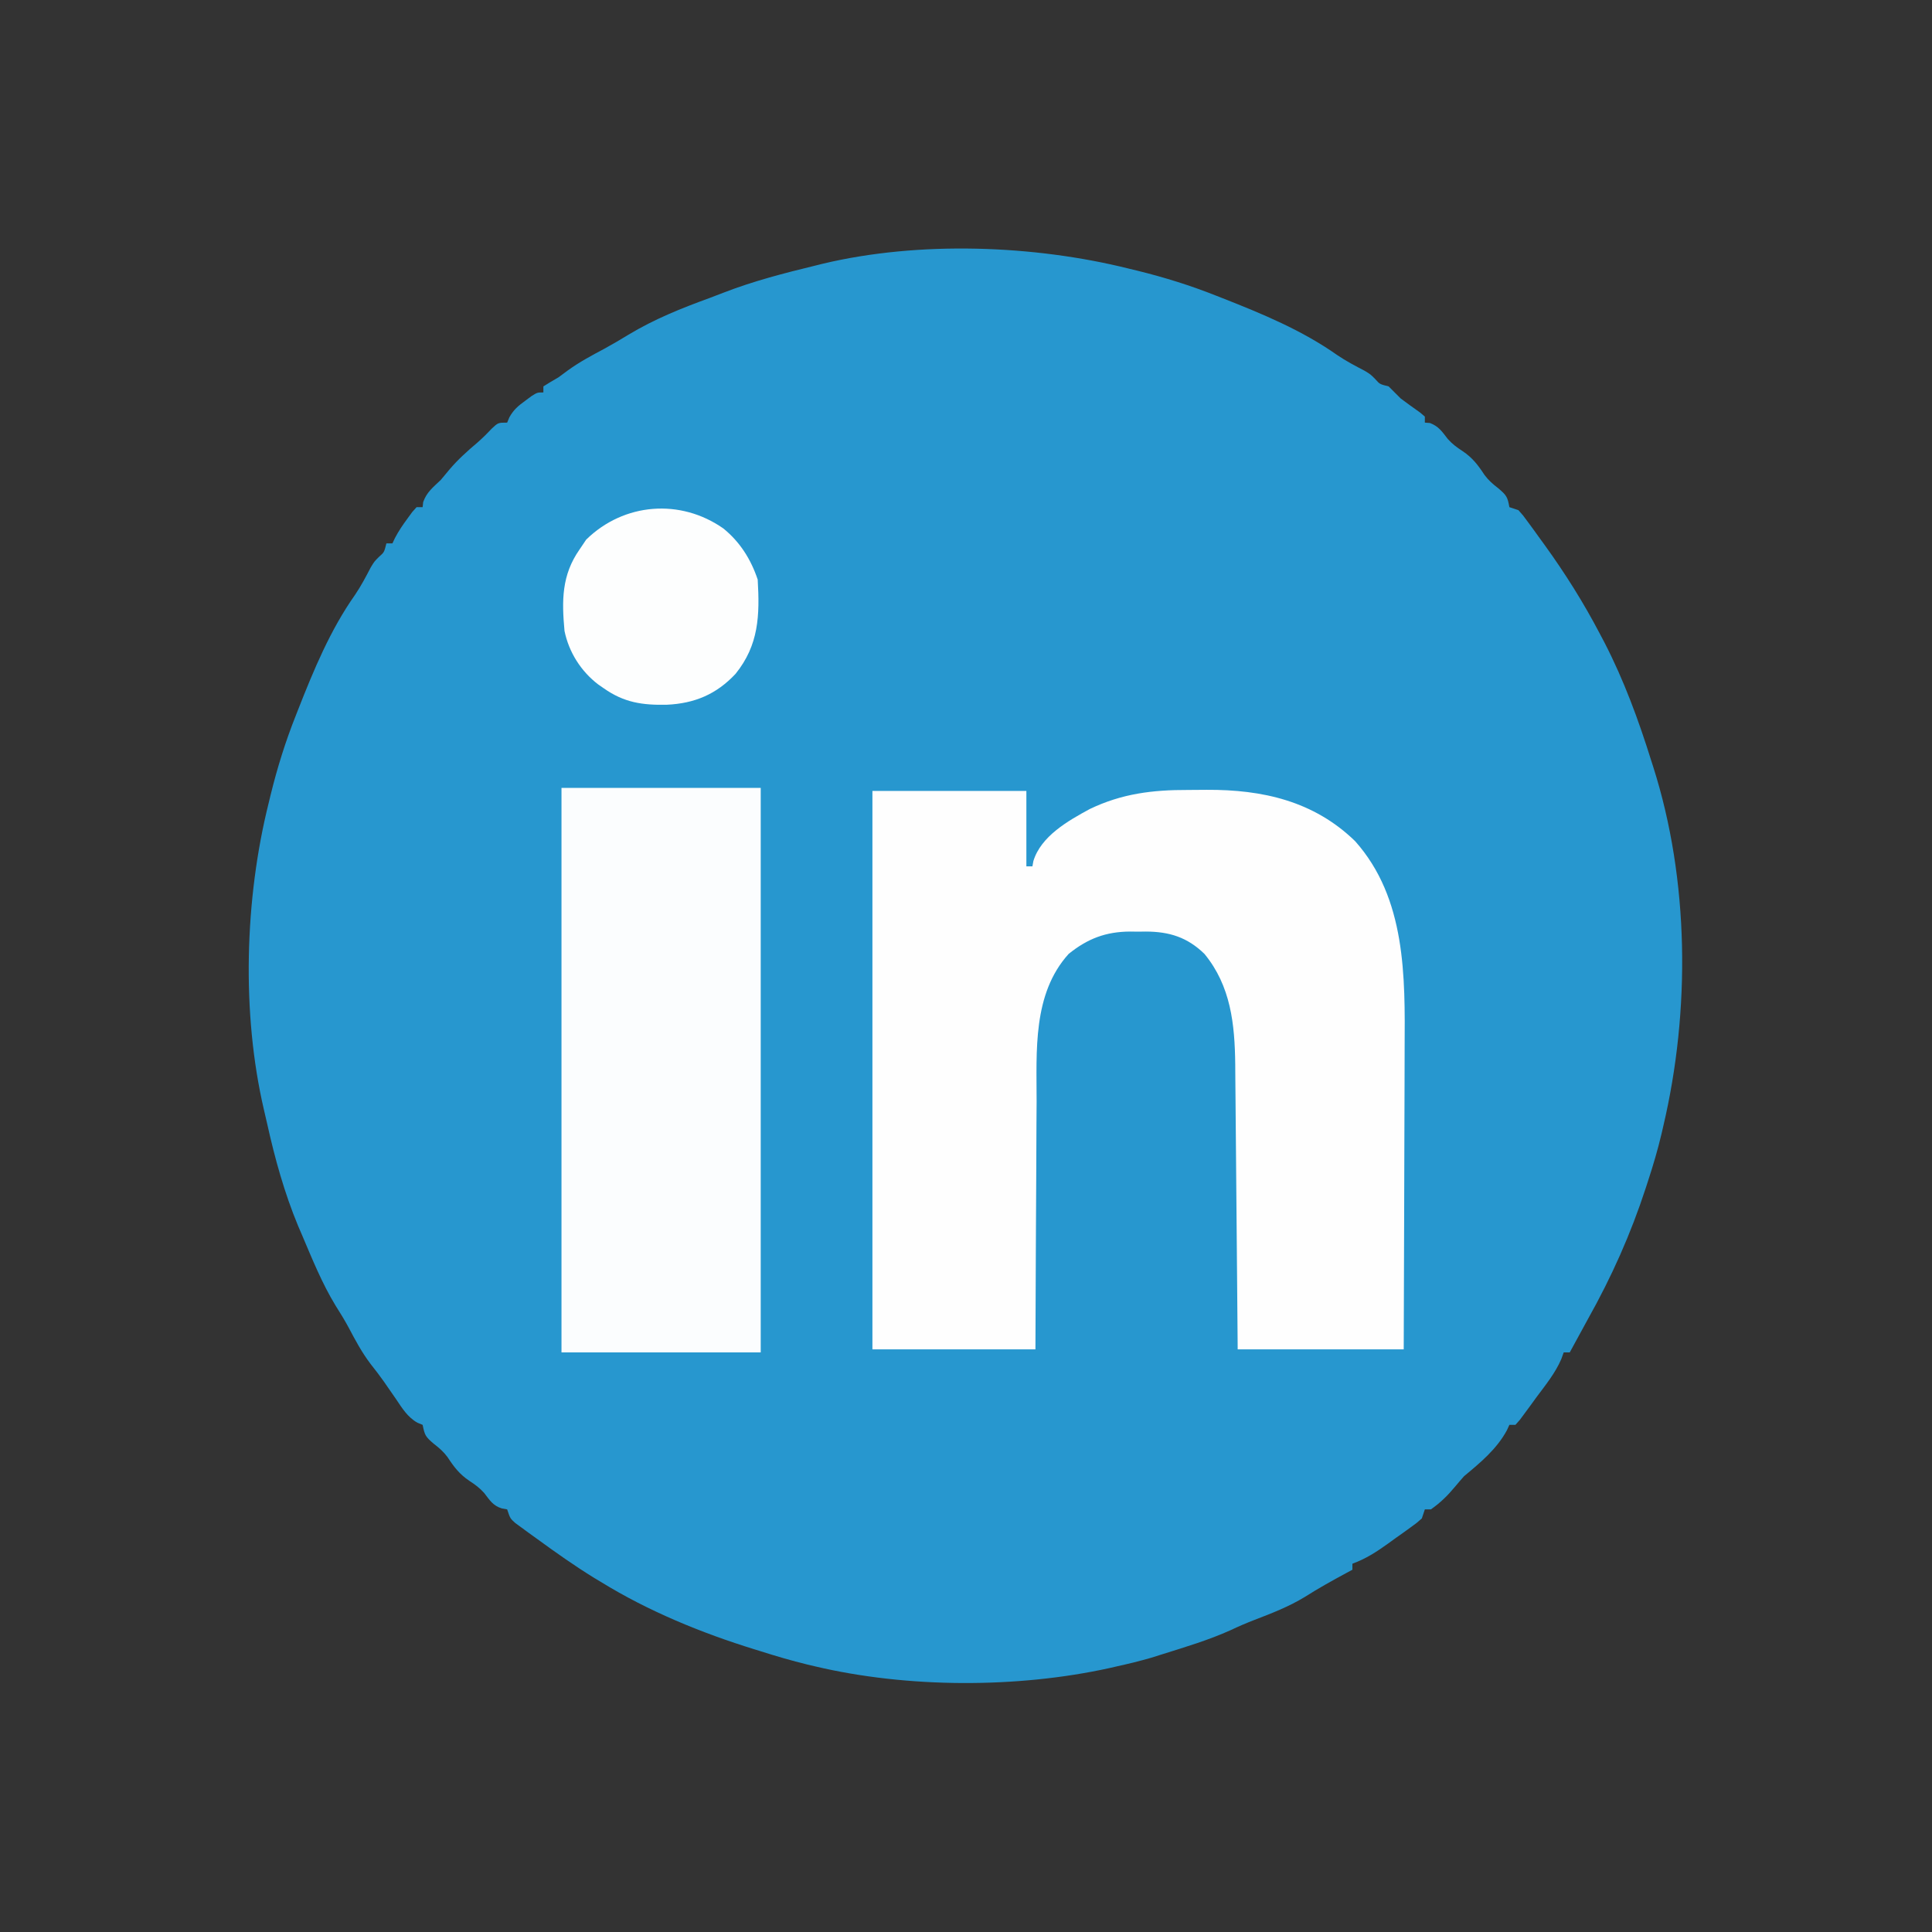 <?xml version="1.0" encoding="UTF-8"?>
<svg version="1.1" xmlns="http://www.w3.org/2000/svg" width="640" height="640">
<rect width="100%" height="100%" fill="#333333" stroke="none"/>
<path d="M0 0 C0.905 0.219 1.81 0.438 2.743 0.663 C11.688 2.863 20.44 5.59 29 9 C29.917 9.359 29.917 9.359 30.853 9.726 C44.041 14.908 57.347 20.414 68.973 28.625 C71.876 30.594 74.947 32.204 78.055 33.824 C80 35 80 35 81.57 36.582 C83.056 38.265 83.056 38.265 86 39 C87.333 40.333 88.667 41.667 90 43 C92.106 44.581 94.238 46.116 96.391 47.633 C96.922 48.084 97.453 48.535 98 49 C98 49.66 98 50.32 98 51 C98.557 51.041 99.114 51.083 99.688 51.125 C102.579 52.219 103.731 53.997 105.582 56.395 C107.091 58.103 108.596 59.194 110.5 60.438 C113.772 62.636 115.601 65.027 117.738 68.301 C119.08 70.108 120.473 71.315 122.25 72.688 C125.066 75.056 125.394 75.606 126 79 C126.99 79.33 127.98 79.66 129 80 C130.515 81.683 130.515 81.683 132.109 83.867 C132.696 84.665 133.282 85.463 133.887 86.285 C134.502 87.14 135.116 87.994 135.75 88.875 C136.38 89.743 137.011 90.61 137.66 91.504 C144.497 100.973 150.583 110.643 156 121 C156.741 122.402 156.741 122.402 157.496 123.832 C163.968 136.389 168.795 149.532 173 163 C173.21 163.652 173.42 164.304 173.637 164.976 C185.621 202.535 185.984 245.733 177 284 C176.696 285.318 176.696 285.318 176.385 286.663 C175.149 291.855 173.665 296.931 172 302 C171.74 302.806 171.479 303.612 171.211 304.442 C166.207 319.777 159.895 333.93 152 348 C150.873 350.061 149.748 352.124 148.625 354.188 C147.75 355.792 146.875 357.396 146 359 C145.34 359 144.68 359 144 359 C143.736 359.729 143.471 360.458 143.199 361.21 C141.188 365.89 138.025 369.74 135 373.812 C134.358 374.696 133.716 375.58 133.055 376.49 C132.439 377.325 131.822 378.16 131.188 379.02 C130.624 379.784 130.061 380.548 129.48 381.335 C128.992 381.885 128.503 382.434 128 383 C127.34 383 126.68 383 126 383 C125.737 383.579 125.474 384.158 125.203 384.754 C121.861 390.993 116.365 395.548 111 400 C109.958 401.169 108.938 402.358 107.938 403.562 C105.537 406.448 103.103 408.845 100 411 C99.34 411 98.68 411 98 411 C97.67 411.99 97.34 412.98 97 414 C95.313 415.502 95.313 415.502 93.141 417.066 C92.354 417.634 91.568 418.202 90.758 418.787 C89.93 419.373 89.103 419.959 88.25 420.562 C87.438 421.152 86.626 421.742 85.789 422.35 C81.937 425.107 78.472 427.359 74 429 C74 429.66 74 430.32 74 431 C72.983 431.545 72.983 431.545 71.945 432.102 C67.291 434.615 62.713 437.16 58.25 440 C52.944 443.233 47.293 445.418 41.516 447.633 C38.841 448.673 36.274 449.768 33.688 451 C26.379 454.303 18.64 456.601 11 459 C9.225 459.561 9.225 459.561 7.414 460.133 C3.636 461.231 -0.16 462.154 -4 463 C-4.795 463.183 -5.59 463.367 -6.41 463.556 C-37.058 470.313 -73.455 470.234 -104 463 C-105.26 462.703 -105.26 462.703 -106.545 462.4 C-111.763 461.128 -116.885 459.631 -122 458 C-122.639 457.803 -123.278 457.606 -123.937 457.403 C-141.614 451.945 -159.224 444.734 -175 435 C-176.102 434.341 -176.102 434.341 -177.227 433.668 C-183.737 429.65 -189.941 425.25 -196.125 420.75 C-196.979 420.135 -197.833 419.521 -198.713 418.887 C-199.512 418.301 -200.31 417.714 -201.133 417.109 C-202.214 416.32 -202.214 416.32 -203.317 415.515 C-205 414 -205 414 -206 411 C-206.577 410.897 -207.155 410.794 -207.75 410.688 C-210.702 409.786 -211.746 407.984 -213.582 405.605 C-215.091 403.897 -216.596 402.806 -218.5 401.562 C-221.772 399.364 -223.601 396.973 -225.738 393.699 C-227.08 391.892 -228.473 390.685 -230.25 389.312 C-233.126 386.894 -233.295 386.409 -234 383 C-234.567 382.769 -235.134 382.539 -235.719 382.301 C-239.041 380.407 -240.775 377.475 -242.875 374.375 C-243.762 373.094 -244.65 371.814 -245.539 370.535 C-245.963 369.92 -246.388 369.306 -246.825 368.672 C-248.235 366.666 -249.731 364.737 -251.25 362.812 C-254.122 359.029 -256.298 354.958 -258.508 350.762 C-259.869 348.242 -261.337 345.852 -262.875 343.438 C-267.378 336.031 -270.613 327.96 -274 320 C-274.415 319.034 -274.83 318.069 -275.258 317.074 C-279.766 306.229 -282.942 294.779 -285.482 283.325 C-285.83 281.764 -286.191 280.206 -286.564 278.651 C-294.035 246.604 -292.945 208.834 -285 177 C-284.781 176.095 -284.562 175.19 -284.337 174.257 C-282.137 165.312 -279.41 156.56 -276 148 C-275.761 147.389 -275.521 146.777 -275.274 146.147 C-270.092 132.959 -264.586 119.653 -256.375 108.027 C-254.406 105.124 -252.796 102.053 -251.176 98.945 C-250 97 -250 97 -248.418 95.43 C-246.735 93.944 -246.735 93.944 -246 91 C-245.34 91 -244.68 91 -244 91 C-243.732 90.428 -243.464 89.855 -243.188 89.266 C-241.959 86.921 -240.575 84.876 -239 82.75 C-238.484 82.044 -237.969 81.337 -237.438 80.609 C-236.963 80.078 -236.489 79.547 -236 79 C-235.34 79 -234.68 79 -234 79 C-233.938 78.443 -233.876 77.886 -233.812 77.312 C-232.655 74.019 -230.517 72.405 -228 70 C-227.052 68.884 -226.115 67.758 -225.188 66.625 C-222.361 63.274 -219.233 60.471 -215.891 57.645 C-214.216 56.188 -212.702 54.682 -211.188 53.062 C-209 51 -209 51 -206 51 C-205.752 50.407 -205.505 49.814 -205.25 49.203 C-203.81 46.666 -202.348 45.46 -200 43.75 C-198.948 42.969 -198.948 42.969 -197.875 42.172 C-196 41 -196 41 -194 41 C-194 40.34 -194 39.68 -194 39 C-192.36 37.957 -190.685 36.968 -189 36 C-187.969 35.237 -186.938 34.474 -185.875 33.688 C-182.059 30.923 -177.989 28.756 -173.836 26.543 C-171.11 25.06 -168.461 23.492 -165.812 21.875 C-157.198 16.688 -148.296 13.121 -138.866 9.688 C-137.334 9.123 -135.812 8.534 -134.293 7.938 C-124.459 4.125 -114.236 1.48 -104 -1 C-103.128 -1.218 -102.257 -1.435 -101.358 -1.659 C-69.547 -9.218 -31.599 -7.886 0 0 Z " fill="#2797CF" transform="translate(374,89)"/>
<path d="M0 0 C16.83 0 33.66 0 51 0 C51 8.25 51 16.5 51 25 C51.66 25 52.32 25 53 25 C53.106 24.419 53.211 23.837 53.32 23.238 C55.832 14.967 64.876 9.861 72 6 C82.662 0.884 92.819 -0.353 104.527 -0.316 C106.6 -0.313 108.673 -0.336 110.746 -0.361 C129.209 -0.451 146.191 3.336 159.887 16.629 C176.799 35.604 176.455 61.456 176.304 85.267 C176.285 88.784 176.284 92.301 176.28 95.817 C176.271 102.45 176.246 109.083 176.216 115.716 C176.179 124.023 176.163 132.33 176.146 140.637 C176.117 155.425 176.057 170.212 176 185 C157.85 185 139.7 185 121 185 C120.939 177.741 120.879 170.483 120.816 163.004 C120.776 158.396 120.735 153.789 120.693 149.182 C120.627 141.874 120.562 134.566 120.503 127.258 C120.455 121.364 120.402 115.47 120.347 109.576 C120.327 107.332 120.308 105.087 120.291 102.842 C120.267 99.689 120.237 96.537 120.205 93.385 C120.2 92.464 120.194 91.542 120.188 90.593 C120.038 77.273 118.73 64.641 110 54 C104.316 48.462 98.355 46.625 90.617 46.59 C89.754 46.601 88.89 46.613 88 46.625 C87.136 46.613 86.273 46.602 85.383 46.59 C77.379 46.626 71.307 48.9 65 54 C53.007 67.249 54.397 86.257 54.391 102.871 C54.376 105.249 54.359 107.626 54.341 110.004 C54.297 116.213 54.277 122.422 54.262 128.631 C54.239 136.107 54.186 143.583 54.139 151.059 C54.07 162.373 54.039 173.686 54 185 C36.18 185 18.36 185 0 185 C0 123.95 0 62.9 0 0 Z " fill="#FEFEFE" transform="translate(289,262)"/>
<path d="M0 0 C21.78 0 43.56 0 66 0 C66 61.71 66 123.42 66 187 C44.22 187 22.44 187 0 187 C0 125.29 0 63.58 0 0 Z " fill="#FBFDFE" transform="translate(186,261)"/>
<path d="M0 0 C5.509 4.47 9.138 10.228 11.375 16.938 C12.066 28.773 11.774 38.57 4.039 48.152 C-2.274 54.925 -9.549 57.973 -18.747 58.393 C-26.788 58.553 -32.887 57.7 -39.625 52.938 C-40.217 52.53 -40.808 52.123 -41.418 51.703 C-47.165 47.332 -51.173 40.999 -52.625 33.938 C-53.539 23.916 -53.61 15.466 -47.625 6.938 C-46.903 5.865 -46.181 4.793 -45.438 3.688 C-32.936 -8.537 -14.237 -9.978 0 0 Z " fill="#FDFEFE" transform="translate(239.625,175.062)"/>
</svg>
